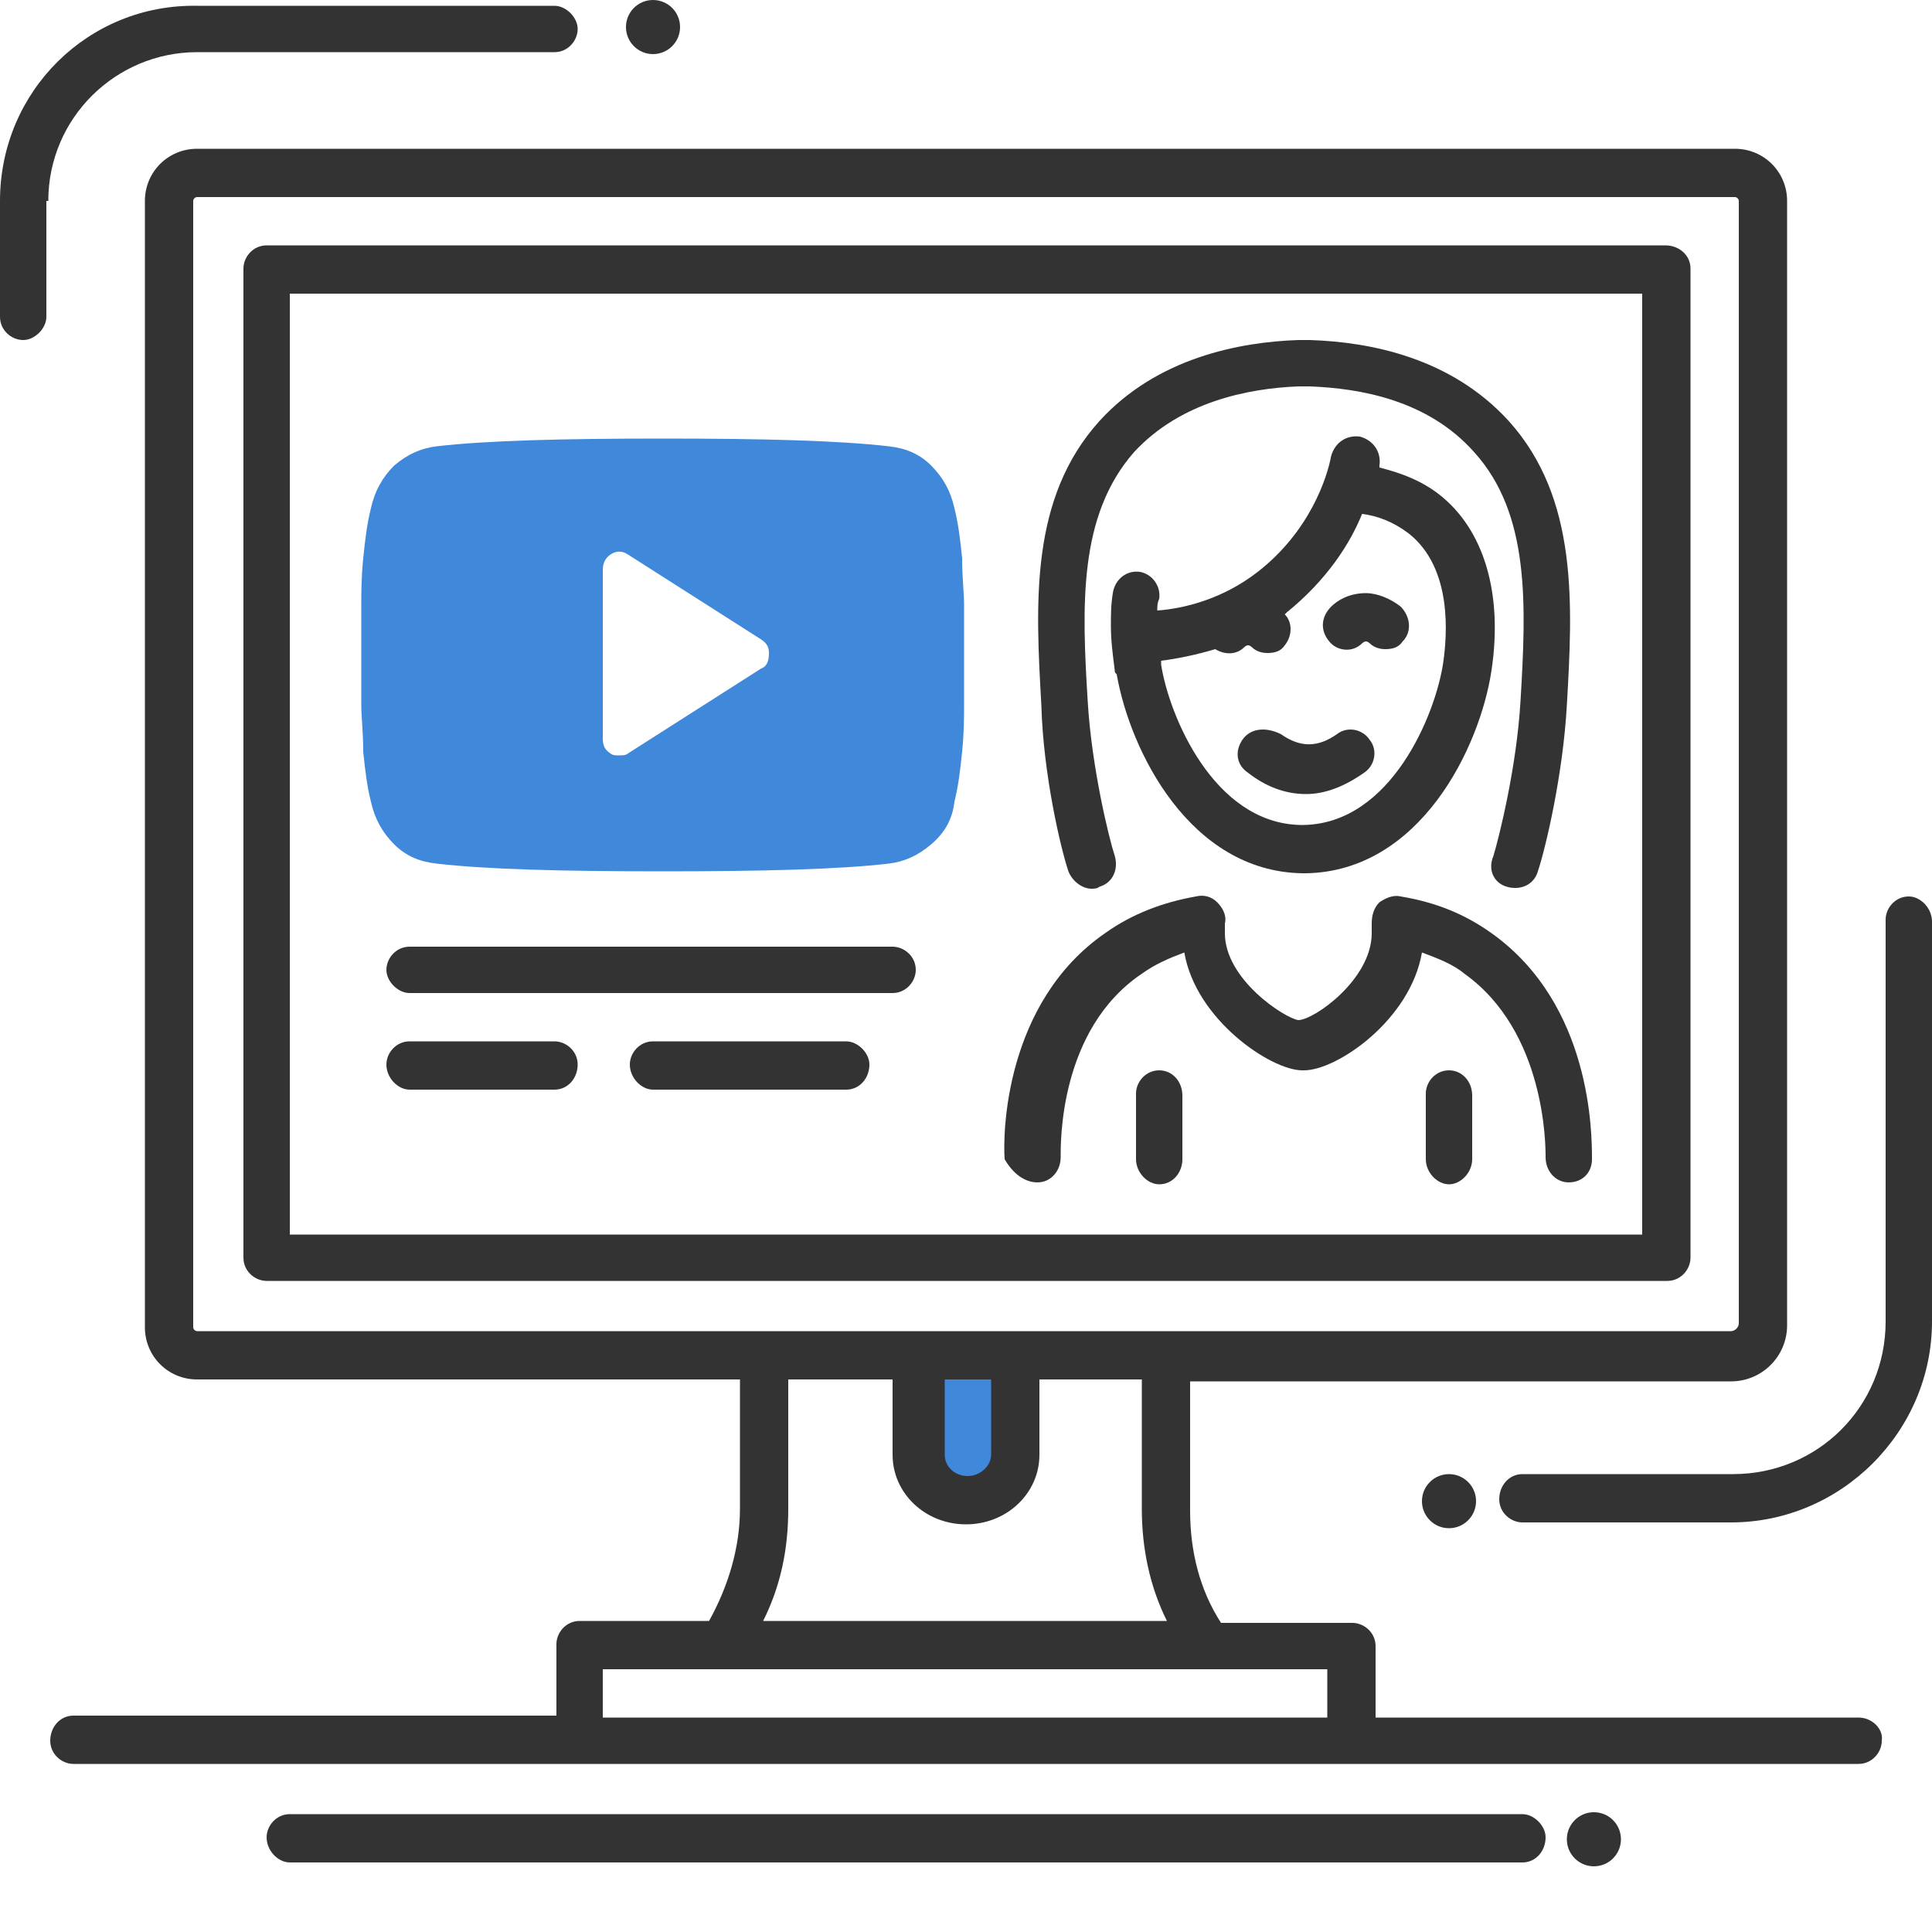<?xml version="1.0" encoding="utf-8"?>
<!-- Generator: Adobe Illustrator 24.0.2, SVG Export Plug-In . SVG Version: 6.00 Build 0)  -->
<svg version="1.1" id="Layer_1" xmlns="http://www.w3.org/2000/svg" xmlns:xlink="http://www.w3.org/1999/xlink" x="0px" y="0px"
	 viewBox="0 0 100 100" style="enable-background:new 0 0 100 100;" xml:space="preserve">
<style type="text/css">
	.st0{fill:#4088DA;}
	.st1{fill:#333333;}
</style>
<g id="online_tutorials">
	<g>
		<path class="st0" d="M47.5,70.6v4.7c0,1.3,1.1,2.4,2.5,2.4s2.5-1.1,2.5-2.4v-4.7H47.5z"/>
		<path class="st0" d="M49.4,41.5c0.2-0.8,0.3-1.6,0.4-2.6c0.1-1,0.1-1.8,0.1-2.4c0-0.6,0-1.5,0-2.6s0-2,0-2.6
			c0-0.6-0.1-1.4-0.1-2.4c-0.1-1-0.2-1.8-0.4-2.6c-0.2-0.9-0.6-1.6-1.2-2.2s-1.3-0.9-2.2-1c-2.6-0.3-6.5-0.4-11.7-0.4
			c-5.2,0-9.1,0.1-11.7,0.4c-0.8,0.1-1.5,0.4-2.2,1c-0.6,0.6-1,1.3-1.2,2.2c-0.2,0.8-0.3,1.6-0.4,2.6c-0.1,1-0.1,1.8-0.1,2.4
			c0,0.6,0,1.5,0,2.6s0,2,0,2.6c0,0.6,0.1,1.4,0.1,2.4c0.1,1,0.2,1.8,0.4,2.6c0.2,0.9,0.6,1.6,1.2,2.2c0.6,0.6,1.3,0.9,2.2,1
			c2.6,0.3,6.5,0.4,11.7,0.4c5.2,0,9.1-0.1,11.7-0.4c0.8-0.1,1.5-0.4,2.2-1C48.9,43.1,49.3,42.4,49.4,41.5z M39.4,34.6L32.5,39
			c-0.1,0.1-0.3,0.1-0.5,0.1c-0.1,0-0.3,0-0.4-0.1c-0.3-0.2-0.4-0.4-0.4-0.8v-8.7c0-0.3,0.1-0.6,0.4-0.8c0.3-0.2,0.6-0.2,0.9,0
			l6.9,4.4c0.3,0.2,0.4,0.4,0.4,0.7C39.8,34.2,39.7,34.5,39.4,34.6z"/>
	</g>
	<g>
		<path class="st1" d="M86.2,12.7H13.8c-0.7,0-1.2,0.6-1.2,1.2v51.2c0,0.7,0.6,1.2,1.2,1.2h72.5c0.7,0,1.2-0.6,1.2-1.2V13.9
			C87.5,13.2,86.9,12.7,86.2,12.7z M85,63.9H15V15.2h70V63.9z"/>
		<path class="st1" d="M21.2,51.4h25c0.7,0,1.2-0.6,1.2-1.2c0-0.7-0.6-1.2-1.2-1.2h-25c-0.7,0-1.2,0.6-1.2,1.2
			C20,50.8,20.6,51.4,21.2,51.4z"/>
		<path class="st1" d="M21.2,56.4h7.5c0.7,0,1.2-0.6,1.2-1.3c0-0.7-0.6-1.2-1.2-1.2h-7.5c-0.7,0-1.2,0.6-1.2,1.2
			C20,55.8,20.6,56.4,21.2,56.4z"/>
		<path class="st1" d="M43.8,53.9h-10c-0.7,0-1.2,0.6-1.2,1.2c0,0.7,0.6,1.3,1.2,1.3h10c0.7,0,1.2-0.6,1.2-1.3
			C45,54.5,44.4,53.9,43.8,53.9z"/>
		<circle class="st1" cx="82.5" cy="95.2" r="1.4"/>
		<circle class="st1" cx="33.8" cy="1.4" r="1.4"/>
		<circle class="st1" cx="75" cy="77.7" r="1.4"/>
		<path class="st1" d="M78.8,93.9H15c-0.7,0-1.2,0.6-1.2,1.2c0,0.7,0.6,1.3,1.2,1.3h63.8c0.7,0,1.2-0.6,1.2-1.3
			C80,94.5,79.4,93.9,78.8,93.9z"/>
		<path class="st1" d="M96.2,88.9h-25v-3.7c0-0.7-0.6-1.2-1.2-1.2h-6.8c-1.1-1.7-1.6-3.7-1.6-5.8v-6.7h28c1.6,0,2.9-1.3,2.9-2.9
			V10.4c0-1.5-1.2-2.7-2.7-2.7H10.2c-1.5,0-2.7,1.2-2.7,2.7v58.3c0,1.5,1.2,2.7,2.7,2.7h28.1v6.7c0,2-0.6,4-1.6,5.8H30
			c-0.7,0-1.2,0.6-1.2,1.2v3.7h-25c-0.7,0-1.2,0.6-1.2,1.3c0,0.7,0.6,1.2,1.2,1.2H30h40h26.2c0.7,0,1.2-0.6,1.2-1.2
			C97.5,89.5,96.9,88.9,96.2,88.9z M10,68.7V10.4c0-0.1,0.1-0.2,0.2-0.2h79.6c0.1,0,0.2,0.1,0.2,0.2v58.1c0,0.2-0.2,0.4-0.4,0.4
			H10.2C10.1,68.9,10,68.8,10,68.7z M48.8,71.4h2.5v3.9c0,0.6-0.6,1.1-1.2,1.1c-0.7,0-1.2-0.5-1.2-1.1V71.4z M40.8,78.1v-6.7h5.4
			v3.9c0,2,1.7,3.6,3.8,3.6c2.1,0,3.8-1.6,3.8-3.6v-3.9h5.3v6.7c0,2,0.4,4,1.3,5.8H39.5C40.4,82.1,40.8,80.2,40.8,78.1z M31.2,88.9
			v-2.5h37.5v2.5H31.2z"/>
		<path class="st1" d="M60,55.4c-0.7,0-1.2,0.6-1.2,1.2V60c0,0.7,0.6,1.3,1.2,1.3c0.7,0,1.2-0.6,1.2-1.3v-3.3
			C61.2,56,60.7,55.4,60,55.4z"/>
		<path class="st1" d="M75,55.4c-0.7,0-1.2,0.6-1.2,1.2V60c0,0.7,0.6,1.3,1.2,1.3s1.2-0.6,1.2-1.3v-3.3C76.2,56,75.7,55.4,75,55.4z"
			/>
		<path class="st1" d="M53.7,61.2c0.7,0,1.2-0.6,1.2-1.3c0-0.7-0.1-6.6,4.2-9.5c0.7-0.5,1.4-0.8,2.2-1.1c0.6,3.5,4.5,6.1,6.1,6.1
			c0,0,0,0,0.1,0c1.7,0,5.5-2.6,6.1-6.1c0.8,0.3,1.6,0.6,2.2,1.1c4.2,3,4.2,8.9,4.2,9.5c0,0.7,0.5,1.3,1.2,1.3c0,0,0,0,0,0
			c0.7,0,1.2-0.5,1.2-1.2c0-1.3,0-8-5.2-11.7c-1.4-1-2.9-1.6-4.7-1.9c-0.4-0.1-0.8,0.1-1.1,0.3c-0.3,0.3-0.4,0.7-0.4,1.1
			c0,0.1,0,0.3,0,0.5c0,2.4-3,4.5-3.8,4.5c-0.7-0.1-3.8-2.1-3.8-4.5c0-0.2,0-0.3,0-0.5c0.1-0.4-0.1-0.8-0.4-1.1
			c-0.3-0.3-0.7-0.4-1.1-0.3c-1.7,0.3-3.3,0.9-4.7,1.9c-5.2,3.6-5.3,10.4-5.2,11.7C52.4,60.7,53,61.2,53.7,61.2z"/>
		<path class="st1" d="M55.3,45.1c0.2,0.5,0.7,0.9,1.2,0.9c0.1,0,0.3,0,0.4-0.1c0.7-0.2,1-0.9,0.8-1.6c-0.3-0.9-1.2-4.6-1.4-8
			c-0.3-4.9-0.5-9.6,2.4-12.9c2.4-2.6,5.9-3.3,8.5-3.4h0.6c2.6,0.1,6.1,0.7,8.5,3.4c2.9,3.2,2.7,7.9,2.4,12.9c-0.2,3.4-1.1,7-1.4,8
			C77,45,77.3,45.7,78,45.9c0.7,0.2,1.4-0.1,1.6-0.8c0.4-1.2,1.3-5,1.5-8.6c0.3-5.2,0.6-10.7-3-14.7c-3-3.3-7.2-4.1-10.3-4.2h-0.6
			c-3,0.1-7.3,0.9-10.3,4.2c-3.6,4-3.3,9.4-3,14.7C54,40.1,54.9,43.9,55.3,45.1z"/>
		<path class="st1" d="M64.3,38.3c-0.4,0.6-0.3,1.3,0.3,1.7c0.9,0.7,1.9,1.1,3,1.1c1,0,2-0.4,3-1.1c0.6-0.4,0.7-1.2,0.3-1.7
			c-0.4-0.6-1.2-0.7-1.7-0.3c-1,0.7-1.9,0.7-2.9,0C65.5,37.6,64.7,37.7,64.3,38.3z"/>
		<path class="st1" d="M70.5,33.3c0,0,0.1-0.1,0.2-0.1c0,0,0,0,0,0c0.1,0,0.2,0.1,0.2,0.1c0.2,0.2,0.5,0.3,0.8,0.3
			c0.4,0,0.7-0.1,0.9-0.4c0.5-0.5,0.4-1.3-0.1-1.8c-0.5-0.4-1.2-0.7-1.8-0.7c-0.9,0-1.5,0.4-1.8,0.7c-0.5,0.5-0.6,1.2-0.1,1.8
			C69.2,33.7,70,33.8,70.5,33.3z"/>
		<path class="st1" d="M59,29.6c-0.7-0.1-1.3,0.4-1.4,1.1c-0.1,0.6-0.1,1.1-0.1,1.7c0,0.8,0.1,1.5,0.2,2.3c0,0.1,0,0.1,0.1,0.2
			c0.7,4,3.8,10.2,9.6,10.3h0.1h0.1c5.9-0.1,9-6.5,9.6-10.5c0.6-4-0.4-7.3-2.7-9.1c-0.9-0.7-1.9-1.1-3.1-1.4c0,0,0-0.1,0-0.1
			c0.1-0.7-0.3-1.3-1-1.5c-0.7-0.1-1.3,0.3-1.5,1c-0.2,1.1-1.1,3.9-3.8,6c-1.8,1.4-3.8,1.9-5.2,2c0-0.2,0-0.4,0.1-0.6
			C60.1,30.3,59.6,29.7,59,29.6z M70.5,26.6c0.8,0.1,1.6,0.4,2.4,1c2.3,1.8,2,5.3,1.8,6.7c-0.4,2.7-2.7,8.3-7.2,8.4h-0.2
			c-4.5-0.1-6.8-5.7-7.2-8.3l0-0.1c0,0,0-0.1,0-0.1c0.8-0.1,1.8-0.3,2.8-0.6c0.5,0.3,1.1,0.3,1.5-0.1c0,0,0.1-0.1,0.2-0.1h0
			c0.1,0,0.2,0.1,0.2,0.1c0.2,0.2,0.5,0.3,0.8,0.3c0.4,0,0.7-0.1,0.9-0.4c0.4-0.5,0.4-1.2,0-1.6c0,0,0.1-0.1,0.1-0.1
			C68.7,30,69.9,28.1,70.5,26.6z"/>
		<path class="st1" d="M98.8,46.4c-0.7,0-1.2,0.6-1.2,1.2v20.8c0,4.4-3.5,7.9-7.9,7.9H78.8c-0.7,0-1.2,0.6-1.2,1.3
			c0,0.7,0.6,1.2,1.2,1.2h10.8c5.7,0,10.4-4.7,10.4-10.4V47.7C100,47,99.4,46.4,98.8,46.4z"/>
		<path class="st1" d="M2.5,10.4c0-4.3,3.5-7.7,7.7-7.7h18.5c0.7,0,1.2-0.6,1.2-1.2s-0.6-1.2-1.2-1.2H10.2C4.6,0.2,0,4.7,0,10.4v6
			c0,0.7,0.6,1.2,1.2,1.2s1.2-0.6,1.2-1.2V10.4z"/>
	</g>
</g>
</svg>
